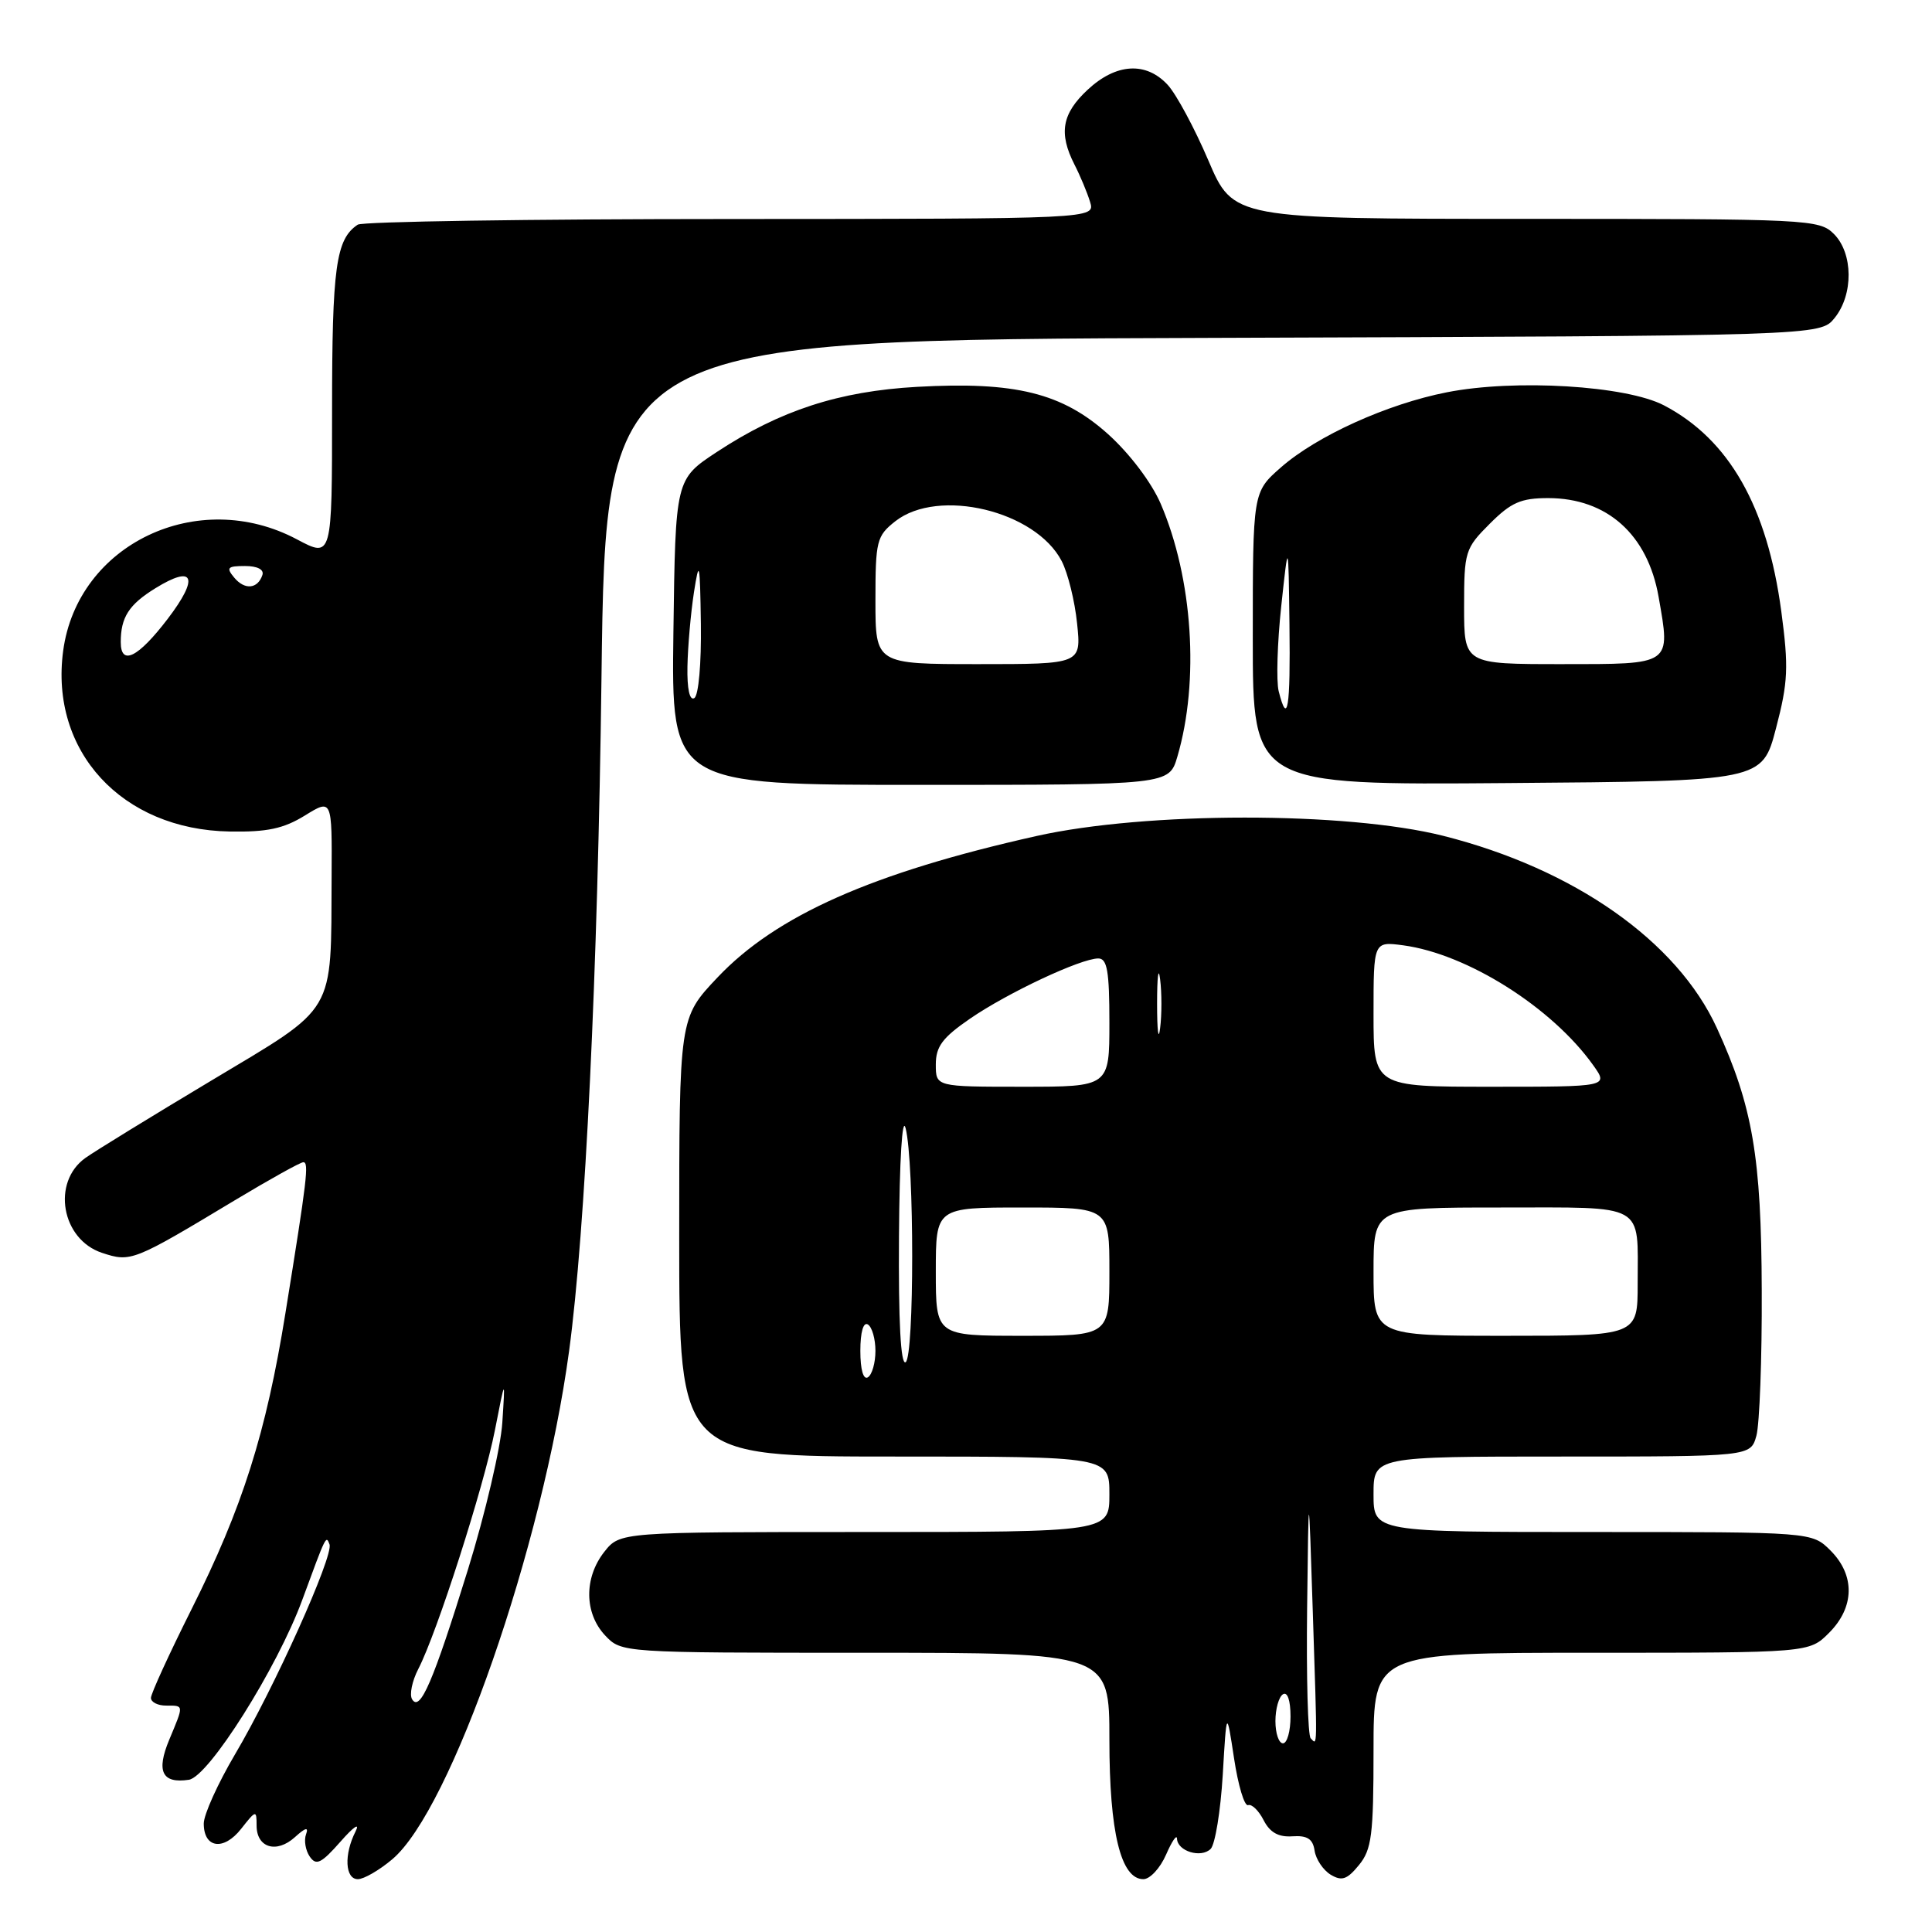 <?xml version="1.0" encoding="UTF-8" standalone="no"?>
<!DOCTYPE svg PUBLIC "-//W3C//DTD SVG 1.1//EN" "http://www.w3.org/Graphics/SVG/1.1/DTD/svg11.dtd" >
<svg xmlns="http://www.w3.org/2000/svg" xmlns:xlink="http://www.w3.org/1999/xlink" version="1.1" viewBox="0 0 256 256">
 <g >
 <path fill="currentColor"
d=" M 51.97 246.37 C 59.77 239.81 71.89 204.99 75.41 179.00 C 77.56 163.09 79.21 128.87 79.70 89.77 C 80.26 45.03 80.26 45.03 160.72 44.77 C 241.18 44.50 241.18 44.50 243.09 42.14 C 245.61 39.03 245.56 33.56 243.00 31.00 C 241.07 29.07 239.67 29.00 202.21 29.00 C 163.42 29.00 163.42 29.00 160.11 21.25 C 158.29 16.99 155.87 12.49 154.73 11.25 C 151.85 8.13 147.88 8.38 144.11 11.90 C 140.71 15.07 140.26 17.65 142.37 21.80 C 143.13 23.28 144.06 25.51 144.44 26.75 C 145.13 29.00 145.13 29.00 96.82 29.02 C 70.24 29.02 48.00 29.36 47.40 29.77 C 44.51 31.70 44.00 35.36 44.00 54.41 C 44.00 73.94 44.00 73.94 39.35 71.47 C 26.22 64.49 10.27 72.09 8.37 86.24 C 6.58 99.55 16.15 109.94 30.43 110.18 C 35.39 110.27 37.58 109.80 40.40 108.06 C 44.00 105.84 44.00 105.84 43.94 116.17 C 43.84 134.65 44.72 133.16 27.99 143.19 C 20.02 147.96 12.52 152.57 11.32 153.43 C 6.81 156.65 8.14 164.23 13.52 166.01 C 17.34 167.27 17.64 167.15 31.12 159.04 C 35.73 156.27 39.81 154.00 40.19 154.00 C 40.96 154.00 40.70 156.18 37.82 174.00 C 35.26 189.90 32.13 199.77 25.38 213.23 C 22.42 219.14 20.00 224.42 20.00 224.98 C 20.00 225.54 20.90 226.00 22.00 226.00 C 24.40 226.00 24.38 225.84 22.43 230.51 C 20.67 234.72 21.47 236.36 25.02 235.83 C 27.64 235.45 36.73 221.03 40.05 212.00 C 43.23 203.35 43.20 203.41 43.66 204.63 C 44.23 206.13 36.33 223.69 31.13 232.48 C 28.86 236.33 27.00 240.44 27.00 241.63 C 27.00 244.91 29.64 245.28 31.96 242.32 C 33.92 239.83 34.00 239.81 34.00 241.90 C 34.00 244.84 36.64 245.64 39.08 243.43 C 40.48 242.16 40.92 242.05 40.55 243.06 C 40.26 243.85 40.48 245.18 41.04 246.00 C 41.89 247.25 42.56 246.93 45.14 244.00 C 46.87 242.03 47.73 241.45 47.11 242.68 C 45.56 245.73 45.72 249.00 47.42 249.00 C 48.21 249.00 50.25 247.82 51.97 246.37 Z  M 154.51 245.75 C 155.29 243.96 155.94 243.01 155.96 243.64 C 156.02 245.30 159.15 246.25 160.42 244.99 C 161.01 244.39 161.73 239.99 162.02 235.20 C 162.53 226.50 162.53 226.50 163.52 233.00 C 164.06 236.57 164.89 239.36 165.38 239.19 C 165.86 239.01 166.79 239.91 167.44 241.19 C 168.27 242.81 169.40 243.45 171.25 243.32 C 173.22 243.19 173.96 243.66 174.19 245.22 C 174.36 246.36 175.32 247.79 176.31 248.40 C 177.79 249.29 178.49 249.06 180.06 247.14 C 181.76 245.07 182.00 243.16 182.00 231.89 C 182.00 219.00 182.00 219.00 210.86 219.00 C 239.73 219.00 239.73 219.00 242.36 216.36 C 245.75 212.97 245.83 208.73 242.55 205.45 C 240.09 203.00 240.09 203.00 211.05 203.00 C 182.00 203.00 182.00 203.00 182.00 198.00 C 182.00 193.00 182.00 193.00 206.98 193.00 C 231.96 193.00 231.96 193.00 232.73 190.25 C 233.15 188.74 233.48 180.07 233.44 171.00 C 233.39 153.31 232.23 146.56 227.50 136.23 C 222.23 124.71 208.59 115.13 191.23 110.75 C 178.40 107.52 151.82 107.53 137.32 110.78 C 115.58 115.65 102.84 121.30 95.06 129.53 C 90.00 134.88 90.00 134.88 90.00 163.94 C 90.00 193.00 90.00 193.00 118.50 193.00 C 147.00 193.00 147.00 193.00 147.00 198.00 C 147.00 203.00 147.00 203.00 114.57 203.00 C 82.15 203.00 82.15 203.00 80.07 205.63 C 77.37 209.07 77.42 213.75 80.17 216.69 C 82.35 219.00 82.35 219.00 114.67 219.00 C 147.00 219.00 147.00 219.00 147.00 230.53 C 147.00 242.78 148.51 249.00 151.50 249.00 C 152.38 249.00 153.73 247.54 154.51 245.75 Z  M 156.01 100.25 C 158.95 90.24 158.05 76.64 153.80 66.75 C 152.58 63.93 149.70 60.12 146.83 57.53 C 140.75 52.07 134.53 50.53 121.50 51.26 C 111.17 51.84 103.37 54.38 95.00 59.88 C 89.50 63.50 89.50 63.50 89.23 83.75 C 88.96 104.00 88.96 104.00 121.93 104.00 C 154.91 104.00 154.91 104.00 156.01 100.25 Z  M 235.33 96.50 C 236.93 90.38 237.02 88.43 236.03 81.00 C 234.17 67.12 229.11 58.23 220.50 53.72 C 215.48 51.09 200.74 50.20 191.72 51.98 C 183.82 53.53 174.48 57.76 169.72 61.94 C 166.00 65.21 166.00 65.21 166.00 84.62 C 166.00 104.03 166.00 104.03 199.75 103.76 C 233.50 103.50 233.50 103.50 235.33 96.50 Z  M 54.61 225.17 C 54.23 224.56 54.60 222.75 55.43 221.14 C 57.91 216.35 64.11 197.00 65.58 189.50 C 66.95 182.50 66.95 182.50 66.56 188.50 C 66.35 191.80 64.30 200.56 62.01 207.96 C 57.40 222.84 55.66 226.88 54.61 225.17 Z  M 16.00 85.08 C 16.00 81.80 17.08 80.11 20.58 77.95 C 25.72 74.77 26.42 76.49 22.23 81.99 C 18.30 87.14 16.00 88.29 16.00 85.08 Z  M 31.03 76.53 C 29.94 75.22 30.14 75.00 32.46 75.00 C 34.11 75.00 35.01 75.47 34.77 76.19 C 34.15 78.05 32.42 78.21 31.03 76.53 Z  M 169.00 228.06 C 169.00 226.44 169.45 224.84 170.00 224.50 C 170.60 224.13 171.00 225.32 171.00 227.44 C 171.00 229.40 170.55 231.00 170.00 231.00 C 169.45 231.00 169.00 229.68 169.00 228.06 Z  M 173.67 230.33 C 173.30 229.97 173.09 222.20 173.20 213.08 C 173.40 196.50 173.40 196.50 173.95 213.50 C 174.56 232.38 174.58 231.25 173.67 230.33 Z  M 114.00 179.00 C 114.00 176.51 114.40 175.13 115.00 175.50 C 115.55 175.84 116.00 177.41 116.00 179.00 C 116.00 180.59 115.55 182.16 115.00 182.50 C 114.40 182.87 114.00 181.49 114.00 179.00 Z  M 119.12 163.81 C 119.19 153.65 119.55 147.74 120.00 149.50 C 121.16 154.08 121.16 179.78 120.00 180.50 C 119.35 180.90 119.04 175.12 119.12 163.81 Z  M 124.00 168.50 C 124.00 160.00 124.00 160.00 135.50 160.00 C 147.00 160.00 147.00 160.00 147.00 168.50 C 147.00 177.00 147.00 177.00 135.50 177.00 C 124.00 177.00 124.00 177.00 124.00 168.50 Z  M 182.00 168.50 C 182.00 160.00 182.00 160.00 198.89 160.00 C 218.28 160.00 217.00 159.29 217.00 170.08 C 217.00 177.00 217.00 177.00 199.50 177.00 C 182.00 177.00 182.00 177.00 182.00 168.50 Z  M 124.00 141.05 C 124.00 138.67 124.88 137.49 128.53 134.98 C 133.50 131.56 143.21 127.00 145.53 127.00 C 146.71 127.00 147.00 128.68 147.00 135.50 C 147.00 144.00 147.00 144.00 135.50 144.00 C 124.00 144.00 124.00 144.00 124.00 141.05 Z  M 182.00 134.37 C 182.00 124.74 182.00 124.74 185.93 125.26 C 194.42 126.40 205.65 133.49 211.11 141.15 C 213.14 144.00 213.14 144.00 197.57 144.00 C 182.00 144.00 182.00 144.00 182.00 134.37 Z  M 153.32 133.00 C 153.32 129.43 153.50 127.96 153.72 129.75 C 153.95 131.54 153.95 134.46 153.72 136.25 C 153.50 138.04 153.32 136.57 153.32 133.00 Z  M 91.09 88.31 C 91.14 85.66 91.53 81.25 91.95 78.50 C 92.65 74.01 92.75 74.43 92.87 82.69 C 92.94 87.89 92.57 92.15 92.00 92.50 C 91.38 92.88 91.03 91.28 91.09 88.31 Z  M 116.00 79.57 C 116.00 71.66 116.16 71.02 118.63 69.07 C 124.34 64.59 137.23 67.68 140.68 74.35 C 141.50 75.93 142.42 79.65 142.72 82.61 C 143.28 88.00 143.28 88.00 129.64 88.00 C 116.00 88.00 116.00 88.00 116.00 79.57 Z  M 169.43 91.58 C 169.10 90.25 169.25 85.18 169.77 80.33 C 170.72 71.50 170.72 71.50 170.86 82.75 C 171.00 93.88 170.61 96.28 169.43 91.58 Z  M 194.00 80.40 C 194.00 73.09 194.13 72.67 197.40 69.40 C 200.23 66.57 201.53 66.00 205.15 66.00 C 212.94 66.01 218.32 70.82 219.77 79.07 C 221.37 88.18 221.62 88.00 206.93 88.00 C 194.00 88.00 194.00 88.00 194.00 80.40 Z "/>
</g>
</svg>